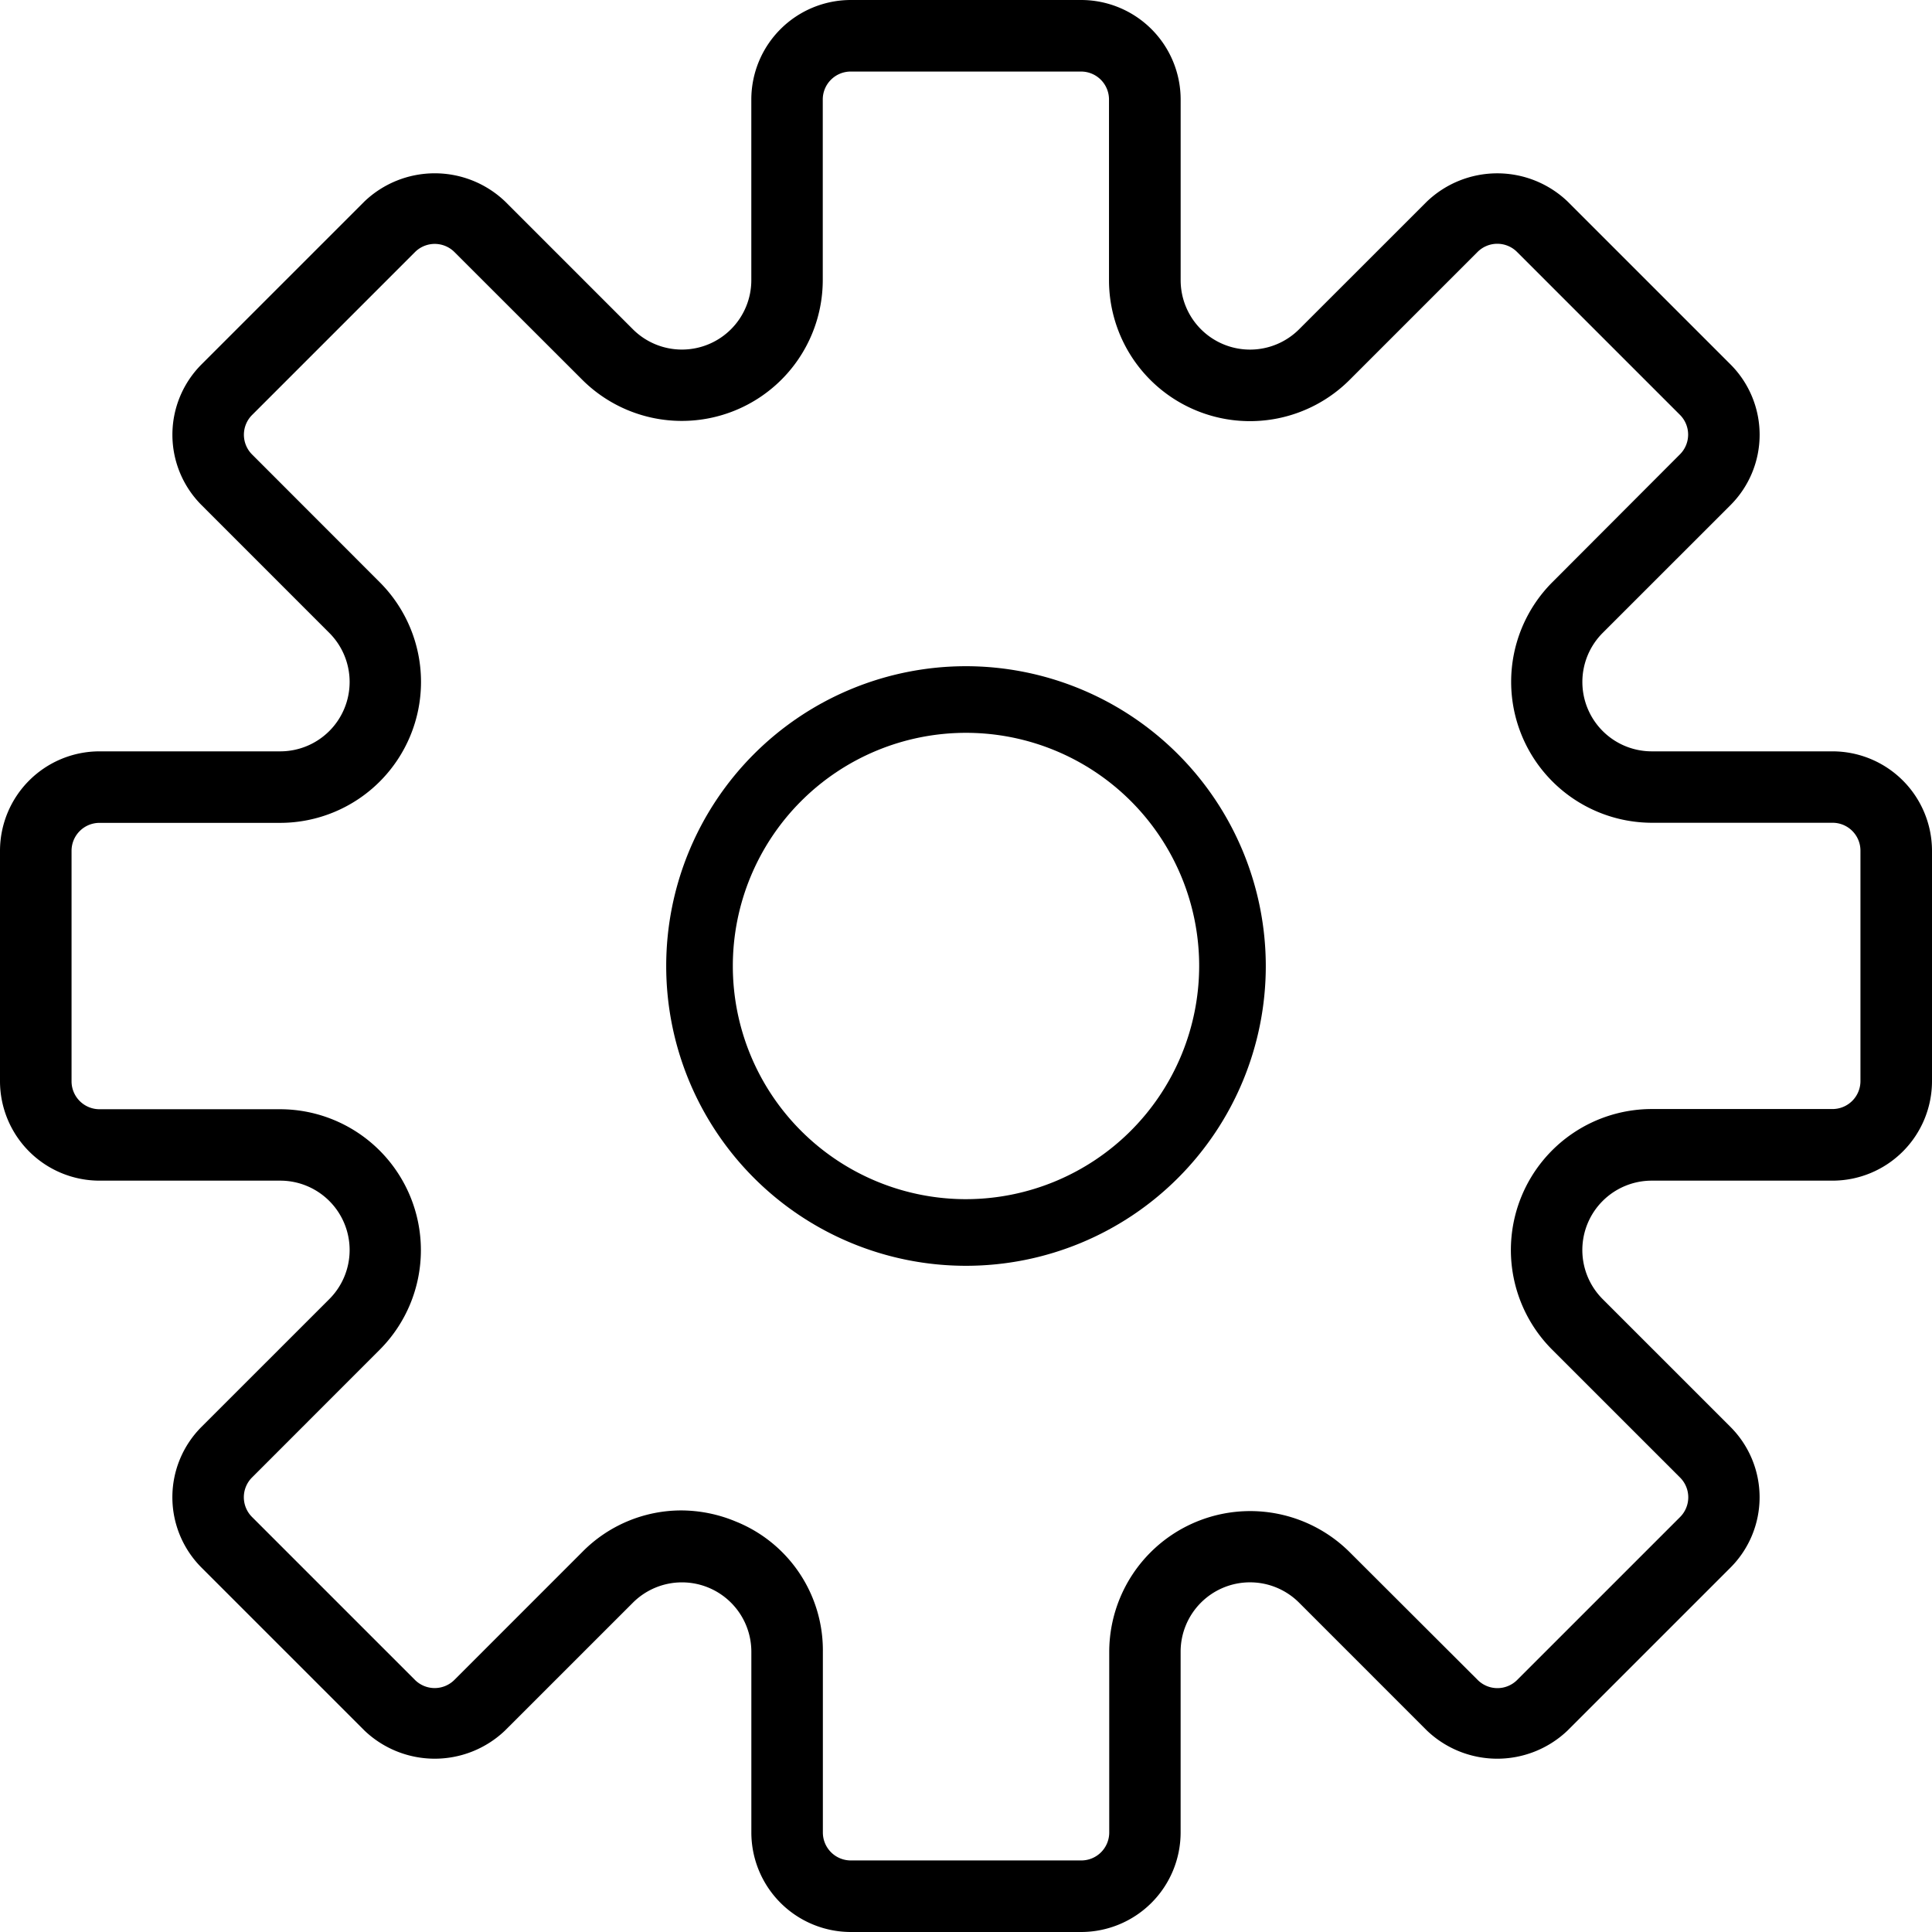 <svg id="settings" xmlns="http://www.w3.org/2000/svg" width="58" height="58" viewBox="0 0 58 58">
  <defs>
    <style>
      .cls-1 {
        opacity: 1;
      }
    </style>
  </defs>
  <path id="Path_355" data-name="Path 355" class="cls-1" d="M55.014,22.556H49.588A2.083,2.083,0,0,1,48.114,19l3.837-3.836a2.988,2.988,0,0,0,0-4.224l-4.89-4.89a3.058,3.058,0,0,0-4.224,0L39,9.885a2.083,2.083,0,0,1-3.556-1.473V2.986A2.989,2.989,0,0,0,32.459,0H25.541a2.989,2.989,0,0,0-2.986,2.986V8.412A2.083,2.083,0,0,1,19,9.885L15.164,6.049a3.058,3.058,0,0,0-4.224,0l-4.89,4.89a2.988,2.988,0,0,0,0,4.224L9.886,19a2.083,2.083,0,0,1-1.474,3.556H2.986A2.989,2.989,0,0,0,0,25.541v6.916a2.989,2.989,0,0,0,2.986,2.987H8.412A2.083,2.083,0,0,1,9.886,39L6.049,42.836a2.988,2.988,0,0,0,0,4.224l4.89,4.89a3.056,3.056,0,0,0,4.224,0L19,48.114a2.083,2.083,0,0,1,3.556,1.474v5.426A2.989,2.989,0,0,0,25.541,58h6.916a2.989,2.989,0,0,0,2.986-2.986V49.588A2.083,2.083,0,0,1,39,48.114l3.836,3.837a3.058,3.058,0,0,0,4.224,0l4.89-4.89a2.988,2.988,0,0,0,0-4.224L48.113,39a2.083,2.083,0,0,1,1.475-3.556h5.426A2.989,2.989,0,0,0,58,32.459V25.541A2.989,2.989,0,0,0,55.014,22.556Zm.838,9.9a.839.839,0,0,1-.838.838H49.588A4.232,4.232,0,0,0,46.6,40.521l3.837,3.836a.838.838,0,0,1,0,1.186l-4.89,4.89a.838.838,0,0,1-1.186,0L40.521,46.6A4.232,4.232,0,0,0,33.3,49.588v5.426a.839.839,0,0,1-.838.838H25.541a.839.839,0,0,1-.838-.838V49.588a4.166,4.166,0,0,0-2.612-3.91,4.28,4.28,0,0,0-1.647-.334,4.173,4.173,0,0,0-2.966,1.25l-3.836,3.837a.838.838,0,0,1-1.186,0l-4.89-4.89a.838.838,0,0,1,0-1.186L11.4,40.519A4.231,4.231,0,0,0,8.412,33.3H2.986a.839.839,0,0,1-.838-.838V25.541a.839.839,0,0,1,.838-.838H8.412A4.232,4.232,0,0,0,11.4,17.479L7.568,13.644a.838.838,0,0,1,0-1.186l4.89-4.89a.838.838,0,0,1,1.186,0L17.479,11.4A4.232,4.232,0,0,0,24.7,8.412V2.986a.839.839,0,0,1,.838-.838h6.916a.839.839,0,0,1,.839.838V8.412A4.232,4.232,0,0,0,40.521,11.4l3.836-3.836a.838.838,0,0,1,1.186,0l4.89,4.89a.838.838,0,0,1,0,1.186L46.6,17.481A4.232,4.232,0,0,0,49.588,24.7h5.426a.837.837,0,0,1,.838.837Z"/>
  <path id="Path_356" data-name="Path 356" class="cls-1" d="M27,18a9,9,0,1,0,9,9A9.01,9.01,0,0,0,27,18Zm0,16a7,7,0,1,1,7-7A7.009,7.009,0,0,1,27,34Z" transform="translate(2 2)"/>
</svg>
